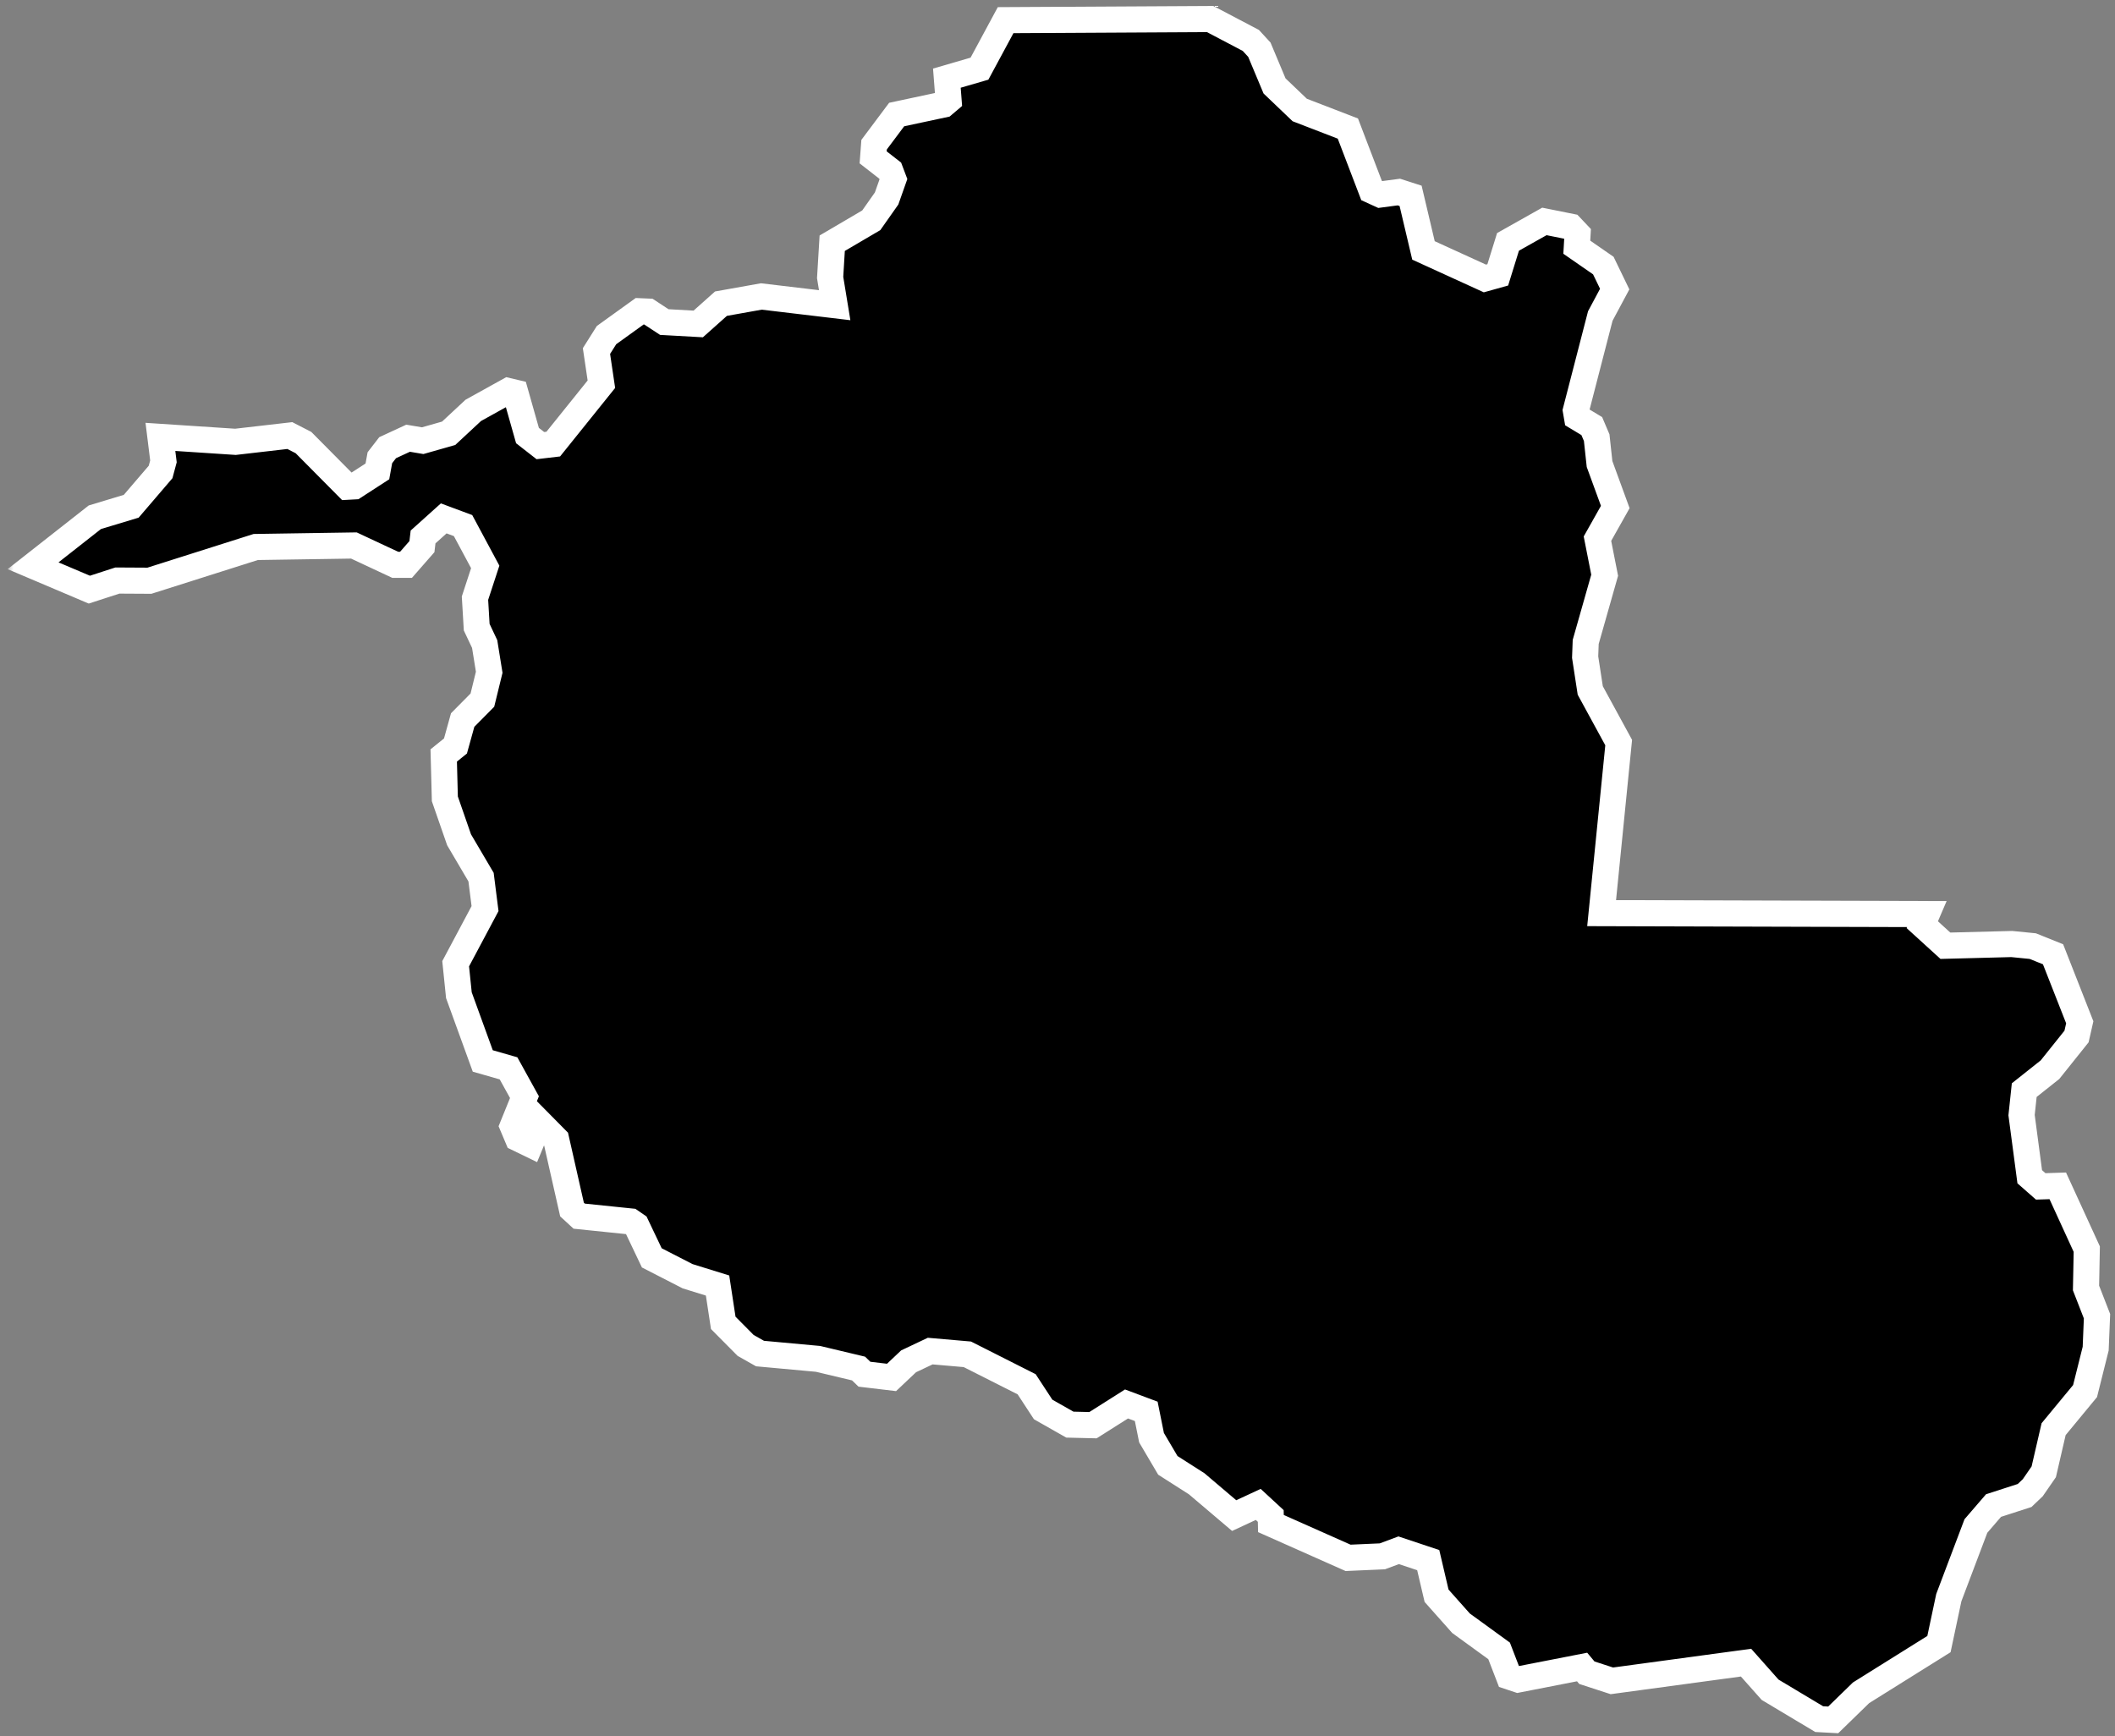 <svg width="162" height="133" viewBox="0 0 162 133" fill="none" xmlns="http://www.w3.org/2000/svg">
<rect x="0" y="0" width="162" height="133" fill="#808080" stroke="none"/>
<mask id="path-1-outside-1_2_53" maskUnits="userSpaceOnUse" x="0.532" y="-0.543" width="162" height="134" fill="black">
<rect fill="white" x="0.532" y="-0.543" width="162" height="134"/>
<path d="M111.907 124.332L110.035 122.227L109.396 119.498L107.132 118.743L105.883 119.208L103.256 119.324L97.348 116.697L97.334 116.116L96.376 115.231L94.532 116.087L91.658 113.648L89.452 112.24L88.203 110.121L87.797 108.103L86.287 107.537L83.718 109.163L81.947 109.12L79.9 107.958L78.637 106.028L74.094 103.734L71.249 103.487L69.594 104.271L68.288 105.505L66.212 105.258L65.762 104.823L62.656 104.083L58.214 103.676L57.111 103.052L55.398 101.325L54.962 98.465L52.669 97.754L49.925 96.346L48.735 93.849L48.314 93.559L44.366 93.152L43.814 92.644L42.595 87.259L41.318 85.967L40.621 87.651L39.663 87.186L39.271 86.257L40.171 84.037L38.952 81.83L36.978 81.264L35.149 76.227L34.902 73.818L37.152 69.594L36.847 67.184L35.163 64.324L34.074 61.189L33.987 57.865L34.887 57.139L35.439 55.15L36.949 53.626L37.471 51.492L37.123 49.33L36.513 48.038L36.382 45.817L37.166 43.422L35.468 40.257L33.987 39.706L32.405 41.128L32.318 41.869L31.099 43.262H30.271L27.107 41.782L19.588 41.898L11.445 44.481L8.991 44.467L6.843 45.164L2.532 43.335L7.264 39.619L10.051 38.777L12.301 36.15L12.519 35.337L12.287 33.464L18.035 33.842L22.201 33.362L23.246 33.9L26.599 37.282L27.136 37.253L28.907 36.106L29.096 35.061L29.691 34.291L31.258 33.566L32.376 33.754L34.365 33.188L36.252 31.432L38.923 29.951L39.474 30.082L40.403 33.362L41.39 34.132L42.377 34.016L46.064 29.429L45.687 26.889L46.456 25.669L48.996 23.84L49.664 23.869L50.883 24.668L53.482 24.813L55.224 23.26L58.316 22.708L63.933 23.376L63.585 21.256L63.744 18.629L66.735 16.873L67.91 15.204L68.433 13.723L68.186 13.07L66.88 12.053L66.952 11.081L68.68 8.773L72.28 8.004L72.657 7.684L72.526 5.986L75.023 5.26L77.026 1.544L92.689 1.457L95.809 3.097L96.463 3.809L97.624 6.581L99.554 8.425L103.241 9.847L105.056 14.594L105.724 14.899L107.146 14.71L108.046 15L109.033 19.181L113.736 21.329L114.723 21.053L115.507 18.527L118.294 16.96L120.312 17.366L120.834 17.918L120.776 18.934L122.808 20.342L123.679 22.142L122.576 24.203L120.704 31.446L120.791 31.954L121.923 32.637L122.3 33.522L122.518 35.54L123.723 38.835L122.358 41.259L122.91 44.06L121.458 49.17L121.415 50.331L121.807 52.886L123.984 56.878L122.678 69.942L147.587 70.014L147.238 70.827L149.009 72.439L154.09 72.308L155.701 72.468L157.254 73.092L159.301 78.303L159.054 79.391L157.022 81.932L155.048 83.499L154.844 85.415L155.469 90.133L156.311 90.873L157.617 90.83L159.838 95.678L159.78 98.654L160.622 100.817L160.52 103.299L159.707 106.55L157.298 109.468L156.543 112.734L155.701 113.953L155.077 114.548L152.696 115.318L151.346 116.885L149.27 122.372L148.516 125.929L142.55 129.659L140.416 131.735L139.342 131.677L135.582 129.427L133.739 127.351L123.462 128.745L121.546 128.121L121.183 127.685L116.276 128.643L115.58 128.411L114.825 126.451L111.907 124.332Z"/>
</mask>
<path d="M111.907 124.332L110.035 122.227L109.396 119.498L107.132 118.743L105.883 119.208L103.256 119.324L97.348 116.697L97.334 116.116L96.376 115.231L94.532 116.087L91.658 113.648L89.452 112.24L88.203 110.121L87.797 108.103L86.287 107.537L83.718 109.163L81.947 109.12L79.9 107.958L78.637 106.028L74.094 103.734L71.249 103.487L69.594 104.271L68.288 105.505L66.212 105.258L65.762 104.823L62.656 104.083L58.214 103.676L57.111 103.052L55.398 101.325L54.962 98.465L52.669 97.754L49.925 96.346L48.735 93.849L48.314 93.559L44.366 93.152L43.814 92.644L42.595 87.259L41.318 85.967L40.621 87.651L39.663 87.186L39.271 86.257L40.171 84.037L38.952 81.83L36.978 81.264L35.149 76.227L34.902 73.818L37.152 69.594L36.847 67.184L35.163 64.324L34.074 61.189L33.987 57.865L34.887 57.139L35.439 55.15L36.949 53.626L37.471 51.492L37.123 49.33L36.513 48.038L36.382 45.817L37.166 43.422L35.468 40.257L33.987 39.706L32.405 41.128L32.318 41.869L31.099 43.262H30.271L27.107 41.782L19.588 41.898L11.445 44.481L8.991 44.467L6.843 45.164L2.532 43.335L7.264 39.619L10.051 38.777L12.301 36.15L12.519 35.337L12.287 33.464L18.035 33.842L22.201 33.362L23.246 33.9L26.599 37.282L27.136 37.253L28.907 36.106L29.096 35.061L29.691 34.291L31.258 33.566L32.376 33.754L34.365 33.188L36.252 31.432L38.923 29.951L39.474 30.082L40.403 33.362L41.39 34.132L42.377 34.016L46.064 29.429L45.687 26.889L46.456 25.669L48.996 23.84L49.664 23.869L50.883 24.668L53.482 24.813L55.224 23.26L58.316 22.708L63.933 23.376L63.585 21.256L63.744 18.629L66.735 16.873L67.91 15.204L68.433 13.723L68.186 13.07L66.88 12.053L66.952 11.081L68.68 8.773L72.28 8.004L72.657 7.684L72.526 5.986L75.023 5.26L77.026 1.544L92.689 1.457L95.809 3.097L96.463 3.809L97.624 6.581L99.554 8.425L103.241 9.847L105.056 14.594L105.724 14.899L107.146 14.71L108.046 15L109.033 19.181L113.736 21.329L114.723 21.053L115.507 18.527L118.294 16.96L120.312 17.366L120.834 17.918L120.776 18.934L122.808 20.342L123.679 22.142L122.576 24.203L120.704 31.446L120.791 31.954L121.923 32.637L122.3 33.522L122.518 35.54L123.723 38.835L122.358 41.259L122.91 44.06L121.458 49.17L121.415 50.331L121.807 52.886L123.984 56.878L122.678 69.942L147.587 70.014L147.238 70.827L149.009 72.439L154.09 72.308L155.701 72.468L157.254 73.092L159.301 78.303L159.054 79.391L157.022 81.932L155.048 83.499L154.844 85.415L155.469 90.133L156.311 90.873L157.617 90.83L159.838 95.678L159.78 98.654L160.622 100.817L160.52 103.299L159.707 106.55L157.298 109.468L156.543 112.734L155.701 113.953L155.077 114.548L152.696 115.318L151.346 116.885L149.27 122.372L148.516 125.929L142.55 129.659L140.416 131.735L139.342 131.677L135.582 129.427L133.739 127.351L123.462 128.745L121.546 128.121L121.183 127.685L116.276 128.643L115.58 128.411L114.825 126.451L111.907 124.332Z" fill="black"/>
<path d="M111.907 124.332L110.035 122.227L109.396 119.498L107.132 118.743L105.883 119.208L103.256 119.324L97.348 116.697L97.334 116.116L96.376 115.231L94.532 116.087L91.658 113.648L89.452 112.24L88.203 110.121L87.797 108.103L86.287 107.537L83.718 109.163L81.947 109.12L79.9 107.958L78.637 106.028L74.094 103.734L71.249 103.487L69.594 104.271L68.288 105.505L66.212 105.258L65.762 104.823L62.656 104.083L58.214 103.676L57.111 103.052L55.398 101.325L54.962 98.465L52.669 97.754L49.925 96.346L48.735 93.849L48.314 93.559L44.366 93.152L43.814 92.644L42.595 87.259L41.318 85.967L40.621 87.651L39.663 87.186L39.271 86.257L40.171 84.037L38.952 81.83L36.978 81.264L35.149 76.227L34.902 73.818L37.152 69.594L36.847 67.184L35.163 64.324L34.074 61.189L33.987 57.865L34.887 57.139L35.439 55.15L36.949 53.626L37.471 51.492L37.123 49.33L36.513 48.038L36.382 45.817L37.166 43.422L35.468 40.257L33.987 39.706L32.405 41.128L32.318 41.869L31.099 43.262H30.271L27.107 41.782L19.588 41.898L11.445 44.481L8.991 44.467L6.843 45.164L2.532 43.335L7.264 39.619L10.051 38.777L12.301 36.15L12.519 35.337L12.287 33.464L18.035 33.842L22.201 33.362L23.246 33.9L26.599 37.282L27.136 37.253L28.907 36.106L29.096 35.061L29.691 34.291L31.258 33.566L32.376 33.754L34.365 33.188L36.252 31.432L38.923 29.951L39.474 30.082L40.403 33.362L41.39 34.132L42.377 34.016L46.064 29.429L45.687 26.889L46.456 25.669L48.996 23.84L49.664 23.869L50.883 24.668L53.482 24.813L55.224 23.26L58.316 22.708L63.933 23.376L63.585 21.256L63.744 18.629L66.735 16.873L67.91 15.204L68.433 13.723L68.186 13.07L66.88 12.053L66.952 11.081L68.68 8.773L72.28 8.004L72.657 7.684L72.526 5.986L75.023 5.26L77.026 1.544L92.689 1.457L95.809 3.097L96.463 3.809L97.624 6.581L99.554 8.425L103.241 9.847L105.056 14.594L105.724 14.899L107.146 14.71L108.046 15L109.033 19.181L113.736 21.329L114.723 21.053L115.507 18.527L118.294 16.96L120.312 17.366L120.834 17.918L120.776 18.934L122.808 20.342L123.679 22.142L122.576 24.203L120.704 31.446L120.791 31.954L121.923 32.637L122.3 33.522L122.518 35.54L123.723 38.835L122.358 41.259L122.91 44.06L121.458 49.17L121.415 50.331L121.807 52.886L123.984 56.878L122.678 69.942L147.587 70.014L147.238 70.827L149.009 72.439L154.09 72.308L155.701 72.468L157.254 73.092L159.301 78.303L159.054 79.391L157.022 81.932L155.048 83.499L154.844 85.415L155.469 90.133L156.311 90.873L157.617 90.83L159.838 95.678L159.78 98.654L160.622 100.817L160.52 103.299L159.707 106.55L157.298 109.468L156.543 112.734L155.701 113.953L155.077 114.548L152.696 115.318L151.346 116.885L149.27 122.372L148.516 125.929L142.55 129.659L140.416 131.735L139.342 131.677L135.582 129.427L133.739 127.351L123.462 128.745L121.546 128.121L121.183 127.685L116.276 128.643L115.58 128.411L114.825 126.451L111.907 124.332Z" stroke="white" stroke-width="2" mask="url(#path-1-outside-1_2_53)"/>
</svg>
